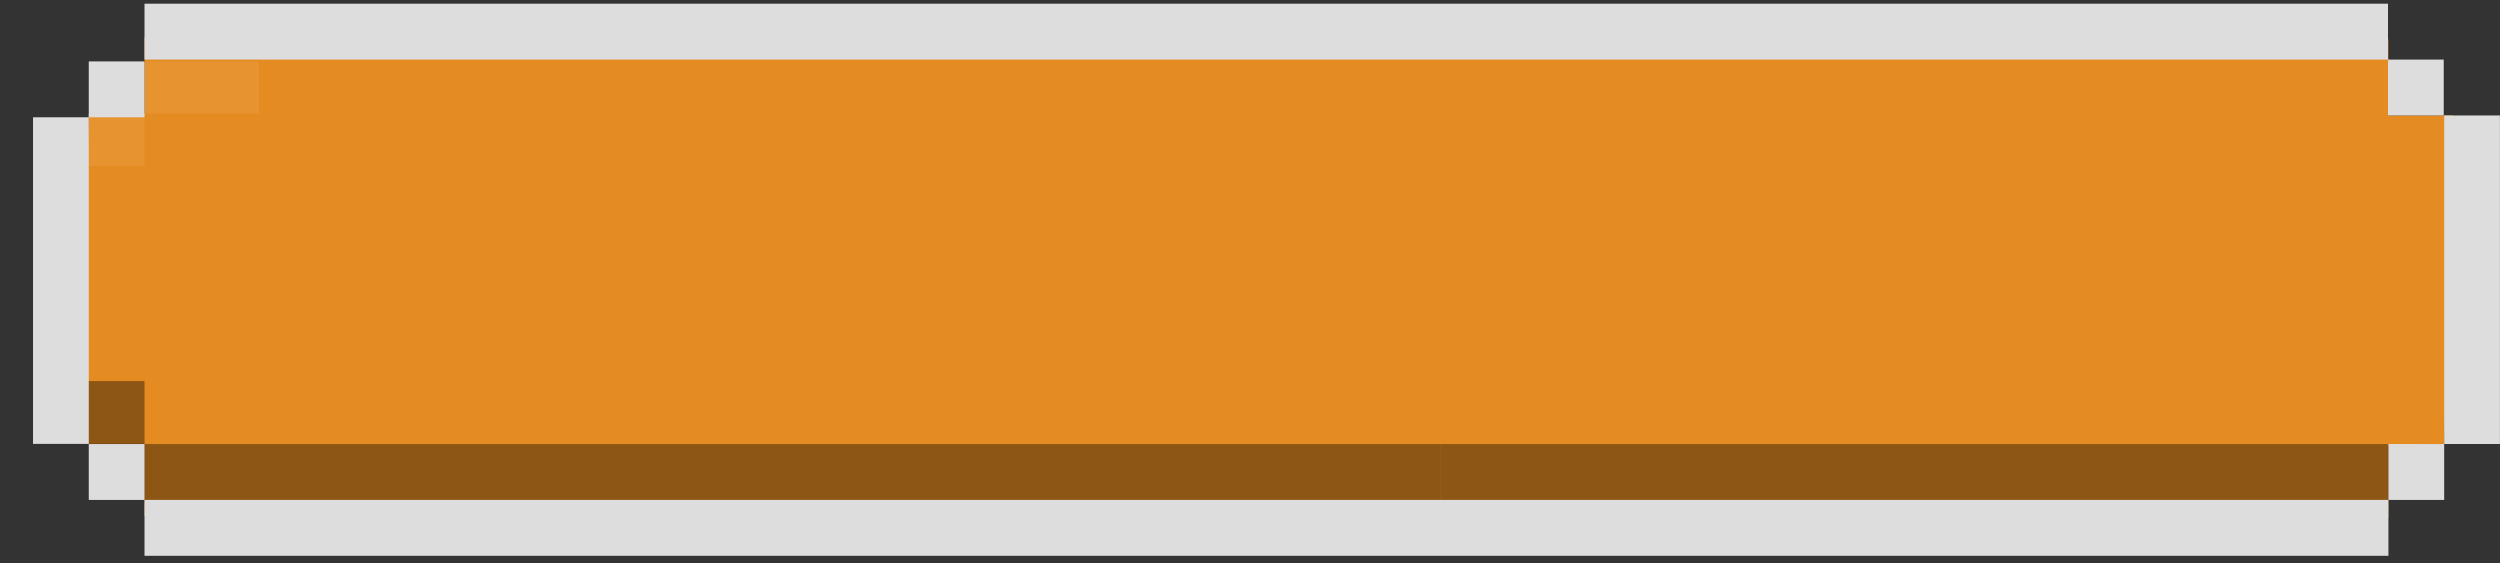 <svg width="71" height="16" viewBox="0 0 71 16" fill="none" xmlns="http://www.w3.org/2000/svg">
<rect x="0" y="0" width="71" height="16" fill="#333333" stroke="none"/>
<path d="M40.923 1.06V14.652H4.104V12.606H2.287C2.364 9.481 2.442 6.354 2.521 3.226H4.104V1.06H40.923Z" fill="#E48B21"/>
<path d="M69.659 3.279L69.415 12.61L67.829 12.662V14.709H40.81V1.117H67.829V3.279H69.659Z" fill="#E48B21"/>
<g opacity="0.26">
<path opacity="0.26" d="M4.105 3.229H2.521V4.713H4.105V3.229Z" fill="white"/>
<path opacity="0.26" d="M7.355 1.744H4.105V3.229H7.355V1.744Z" fill="white"/>
</g>
<path opacity="0.38" d="M4.104 10.823H2.285V12.61H4.104V10.823Z" fill="black"/>
<path opacity="0.38" d="M40.921 12.611H4.104V14.302H40.921V12.611Z" fill="black"/>
<path opacity="0.38" d="M67.828 12.611H40.923V14.302H67.828V12.611Z" fill="black"/>
<path d="M4.104 12.611H2.521V14.198H4.104V12.611Z" fill="#DDDDDD"/>
<path d="M67.831 14.197H4.104V15.785H67.831V14.197Z" fill="#DDDDDD"/>
<path d="M70.998 3.279H69.415V12.61H70.998V3.279Z" fill="#DDDDDD"/>
<path d="M69.415 12.611H67.832V14.198H69.415V12.611Z" fill="#DDDDDD"/>
<path d="M69.402 1.692H67.819V3.279H69.402V1.692Z" fill="#DDDDDD"/>
<path d="M67.819 0.105H4.104V1.692H67.819V0.105Z" fill="#DDDDDD"/>
<path d="M4.104 1.744H2.521V3.331H4.104V1.744Z" fill="#DDDDDD"/>
<path d="M2.521 3.331H0.938V12.606H2.521V3.331Z" fill="#DDDDDD"/>
</svg>
